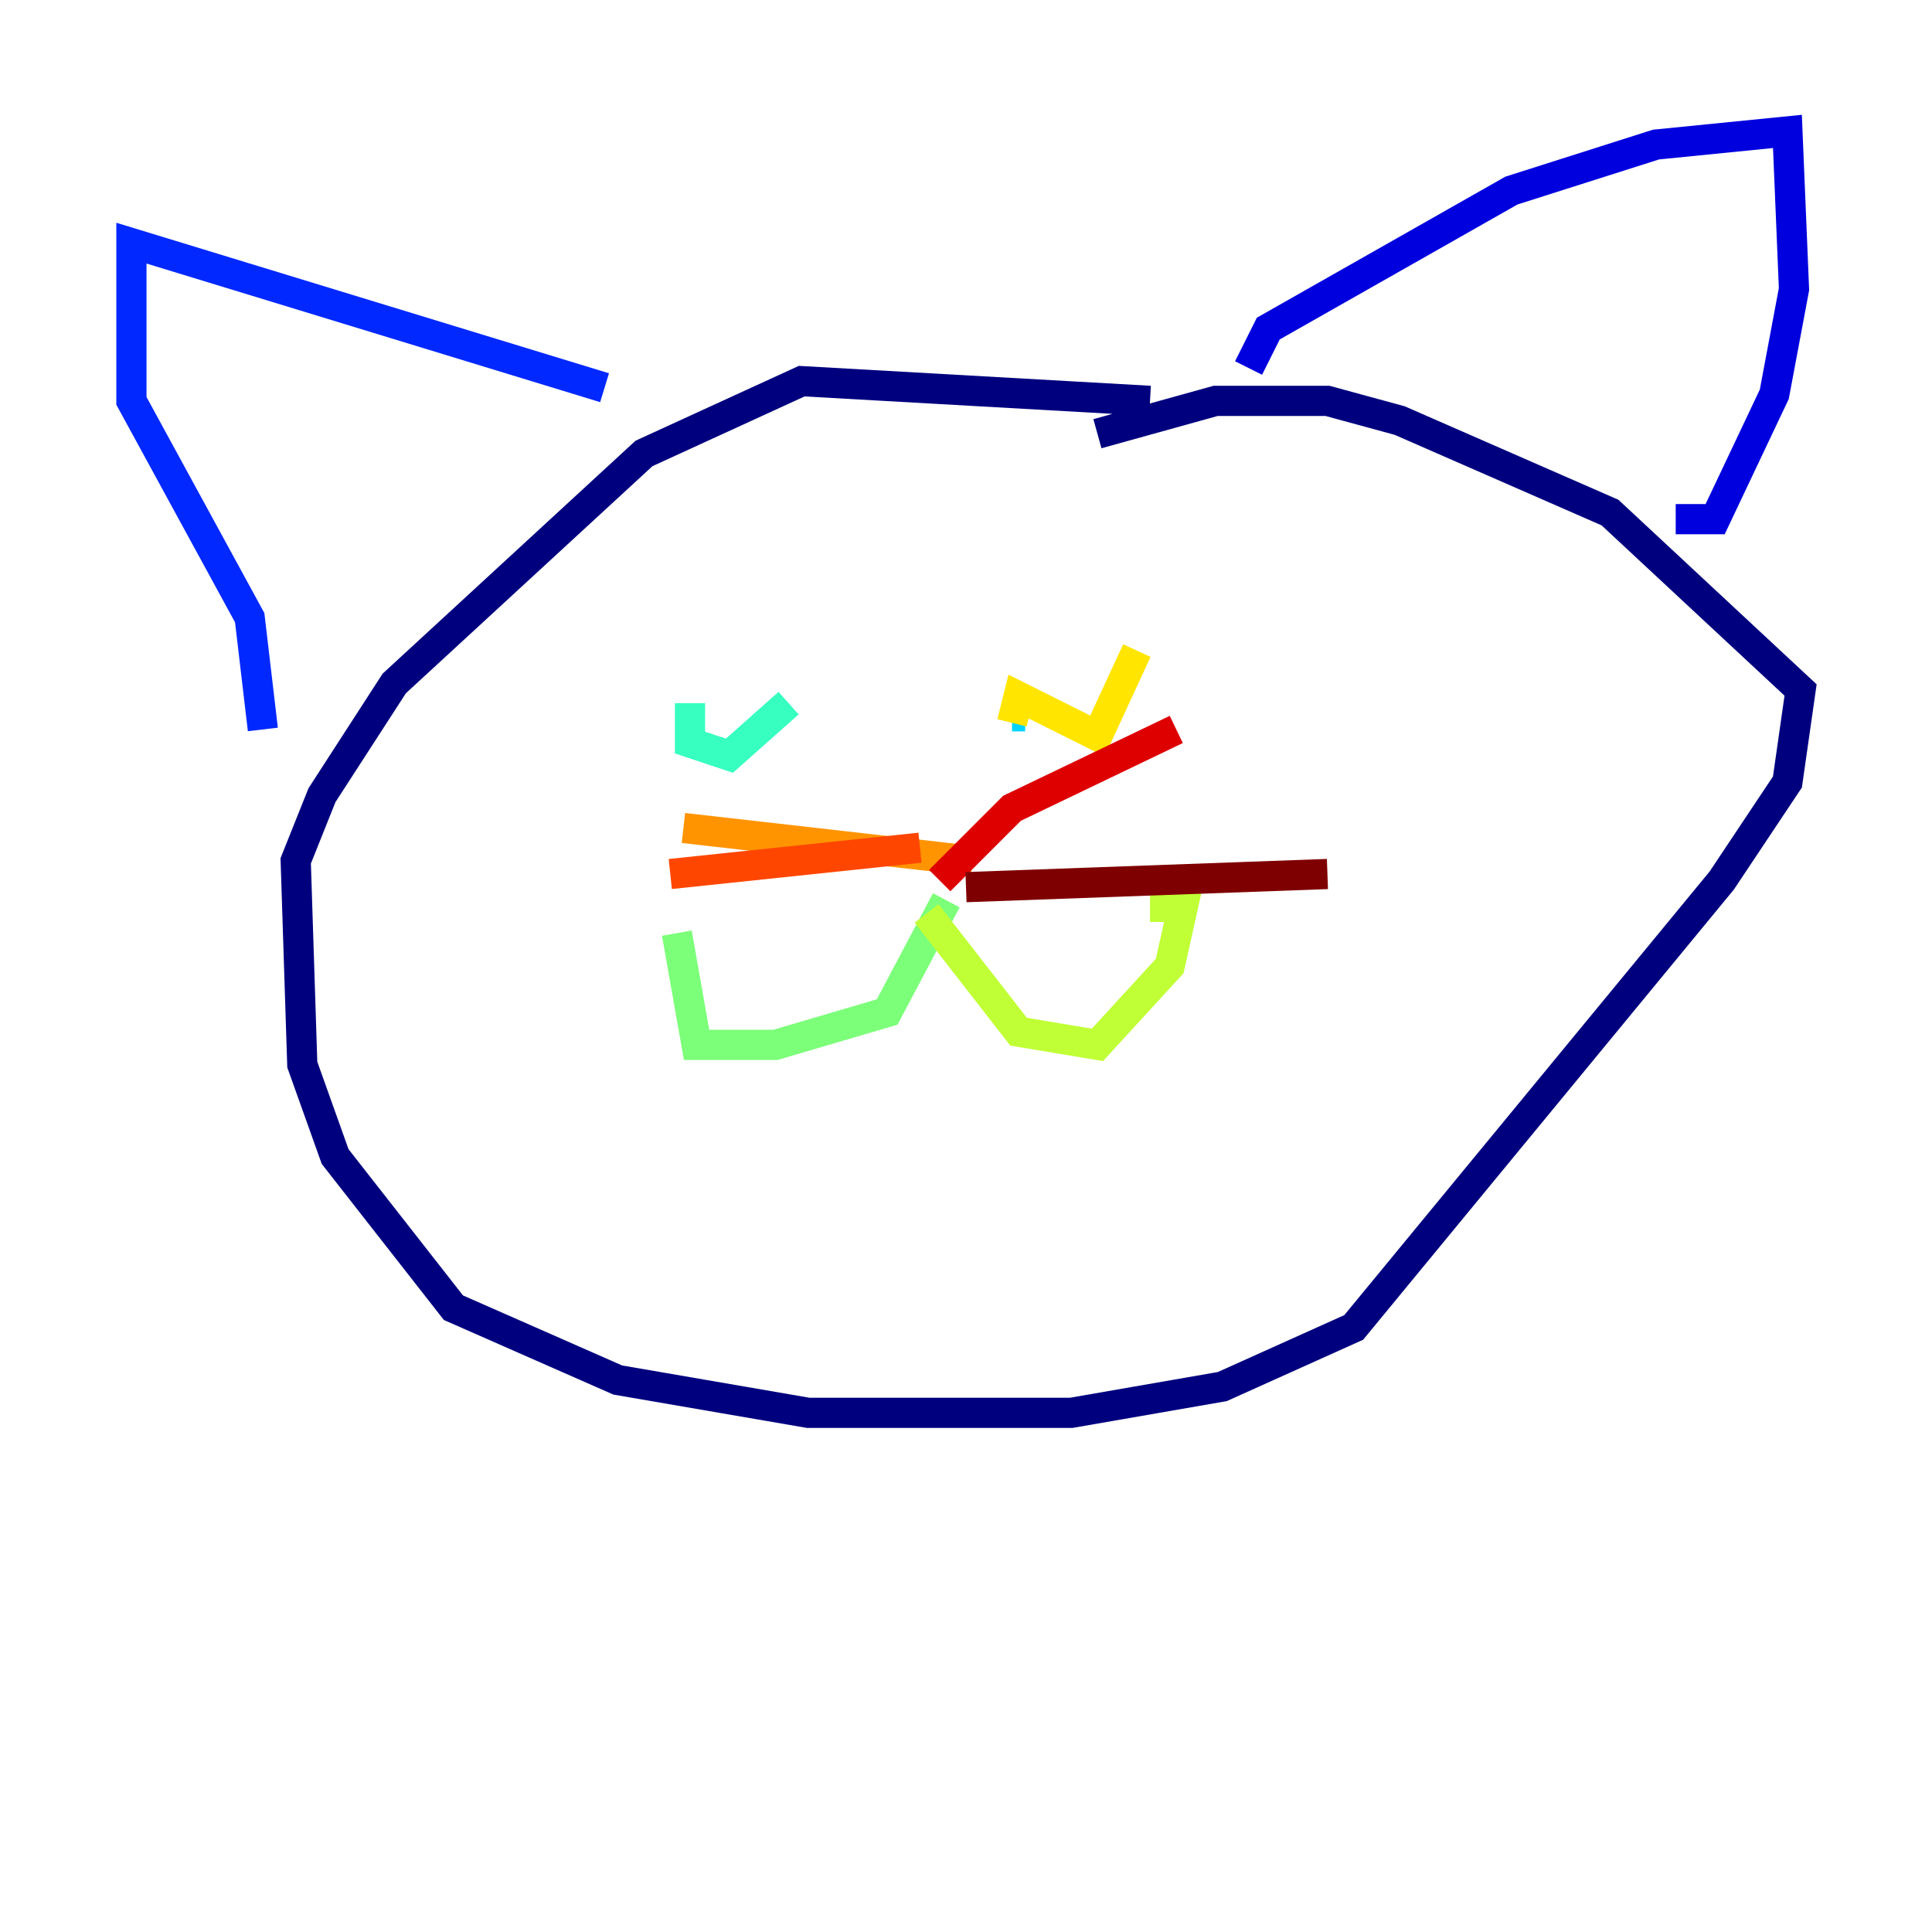 <?xml version="1.0" encoding="utf-8" ?>
<svg baseProfile="tiny" height="128" version="1.2" viewBox="0,0,128,128" width="128" xmlns="http://www.w3.org/2000/svg" xmlns:ev="http://www.w3.org/2001/xml-events" xmlns:xlink="http://www.w3.org/1999/xlink"><defs /><polyline fill="none" points="76.191,26.558 53.116,25.252 42.667,30.041 26.122,45.279 21.333,52.68 19.592,57.034 20.027,70.531 22.204,76.626 30.041,86.639 40.925,91.429 53.551,93.605 70.966,93.605 80.98,91.864 89.687,87.946 114.068,58.34 118.422,51.809 119.293,45.714 106.667,33.959 92.735,27.864 87.946,26.558 80.544,26.558 72.707,28.735" stroke="#00007f" stroke-width="2" /><polyline fill="none" points="82.721,24.381 84.027,21.769 100.136,12.626 109.714,9.578 118.422,8.707 118.857,19.157 117.551,26.122 113.633,34.395 111.02,34.395" stroke="#0000de" stroke-width="2" /><polyline fill="none" points="40.054,25.687 8.707,16.109 8.707,26.558 16.544,40.925 17.415,48.327" stroke="#0028ff" stroke-width="2" /><polyline fill="none" points="47.891,46.585 47.891,46.585" stroke="#0080ff" stroke-width="2" /><polyline fill="none" points="67.918,47.456 67.048,47.456" stroke="#00d4ff" stroke-width="2" /><polyline fill="none" points="45.714,46.585 45.714,49.197 48.327,50.068 52.245,46.585" stroke="#36ffc0" stroke-width="2" /><polyline fill="none" points="62.694,59.646 58.776,67.048 51.374,69.225 46.15,69.225 44.843,61.823" stroke="#7cff79" stroke-width="2" /><polyline fill="none" points="61.388,60.517 67.483,68.354 72.707,69.225 77.497,64.0 78.367,60.082 76.191,60.082" stroke="#c0ff36" stroke-width="2" /><polyline fill="none" points="67.048,47.891 67.483,46.15 72.707,48.762 75.32,43.102" stroke="#ffe500" stroke-width="2" /><polyline fill="none" points="64.435,57.034 45.279,54.857" stroke="#ff9400" stroke-width="2" /><polyline fill="none" points="60.952,56.163 44.408,57.905" stroke="#ff4600" stroke-width="2" /><polyline fill="none" points="62.258,58.34 67.048,53.551 77.932,48.327" stroke="#de0000" stroke-width="2" /><polyline fill="none" points="64.0,58.776 87.946,57.905" stroke="#7f0000" stroke-width="2" /></svg>
